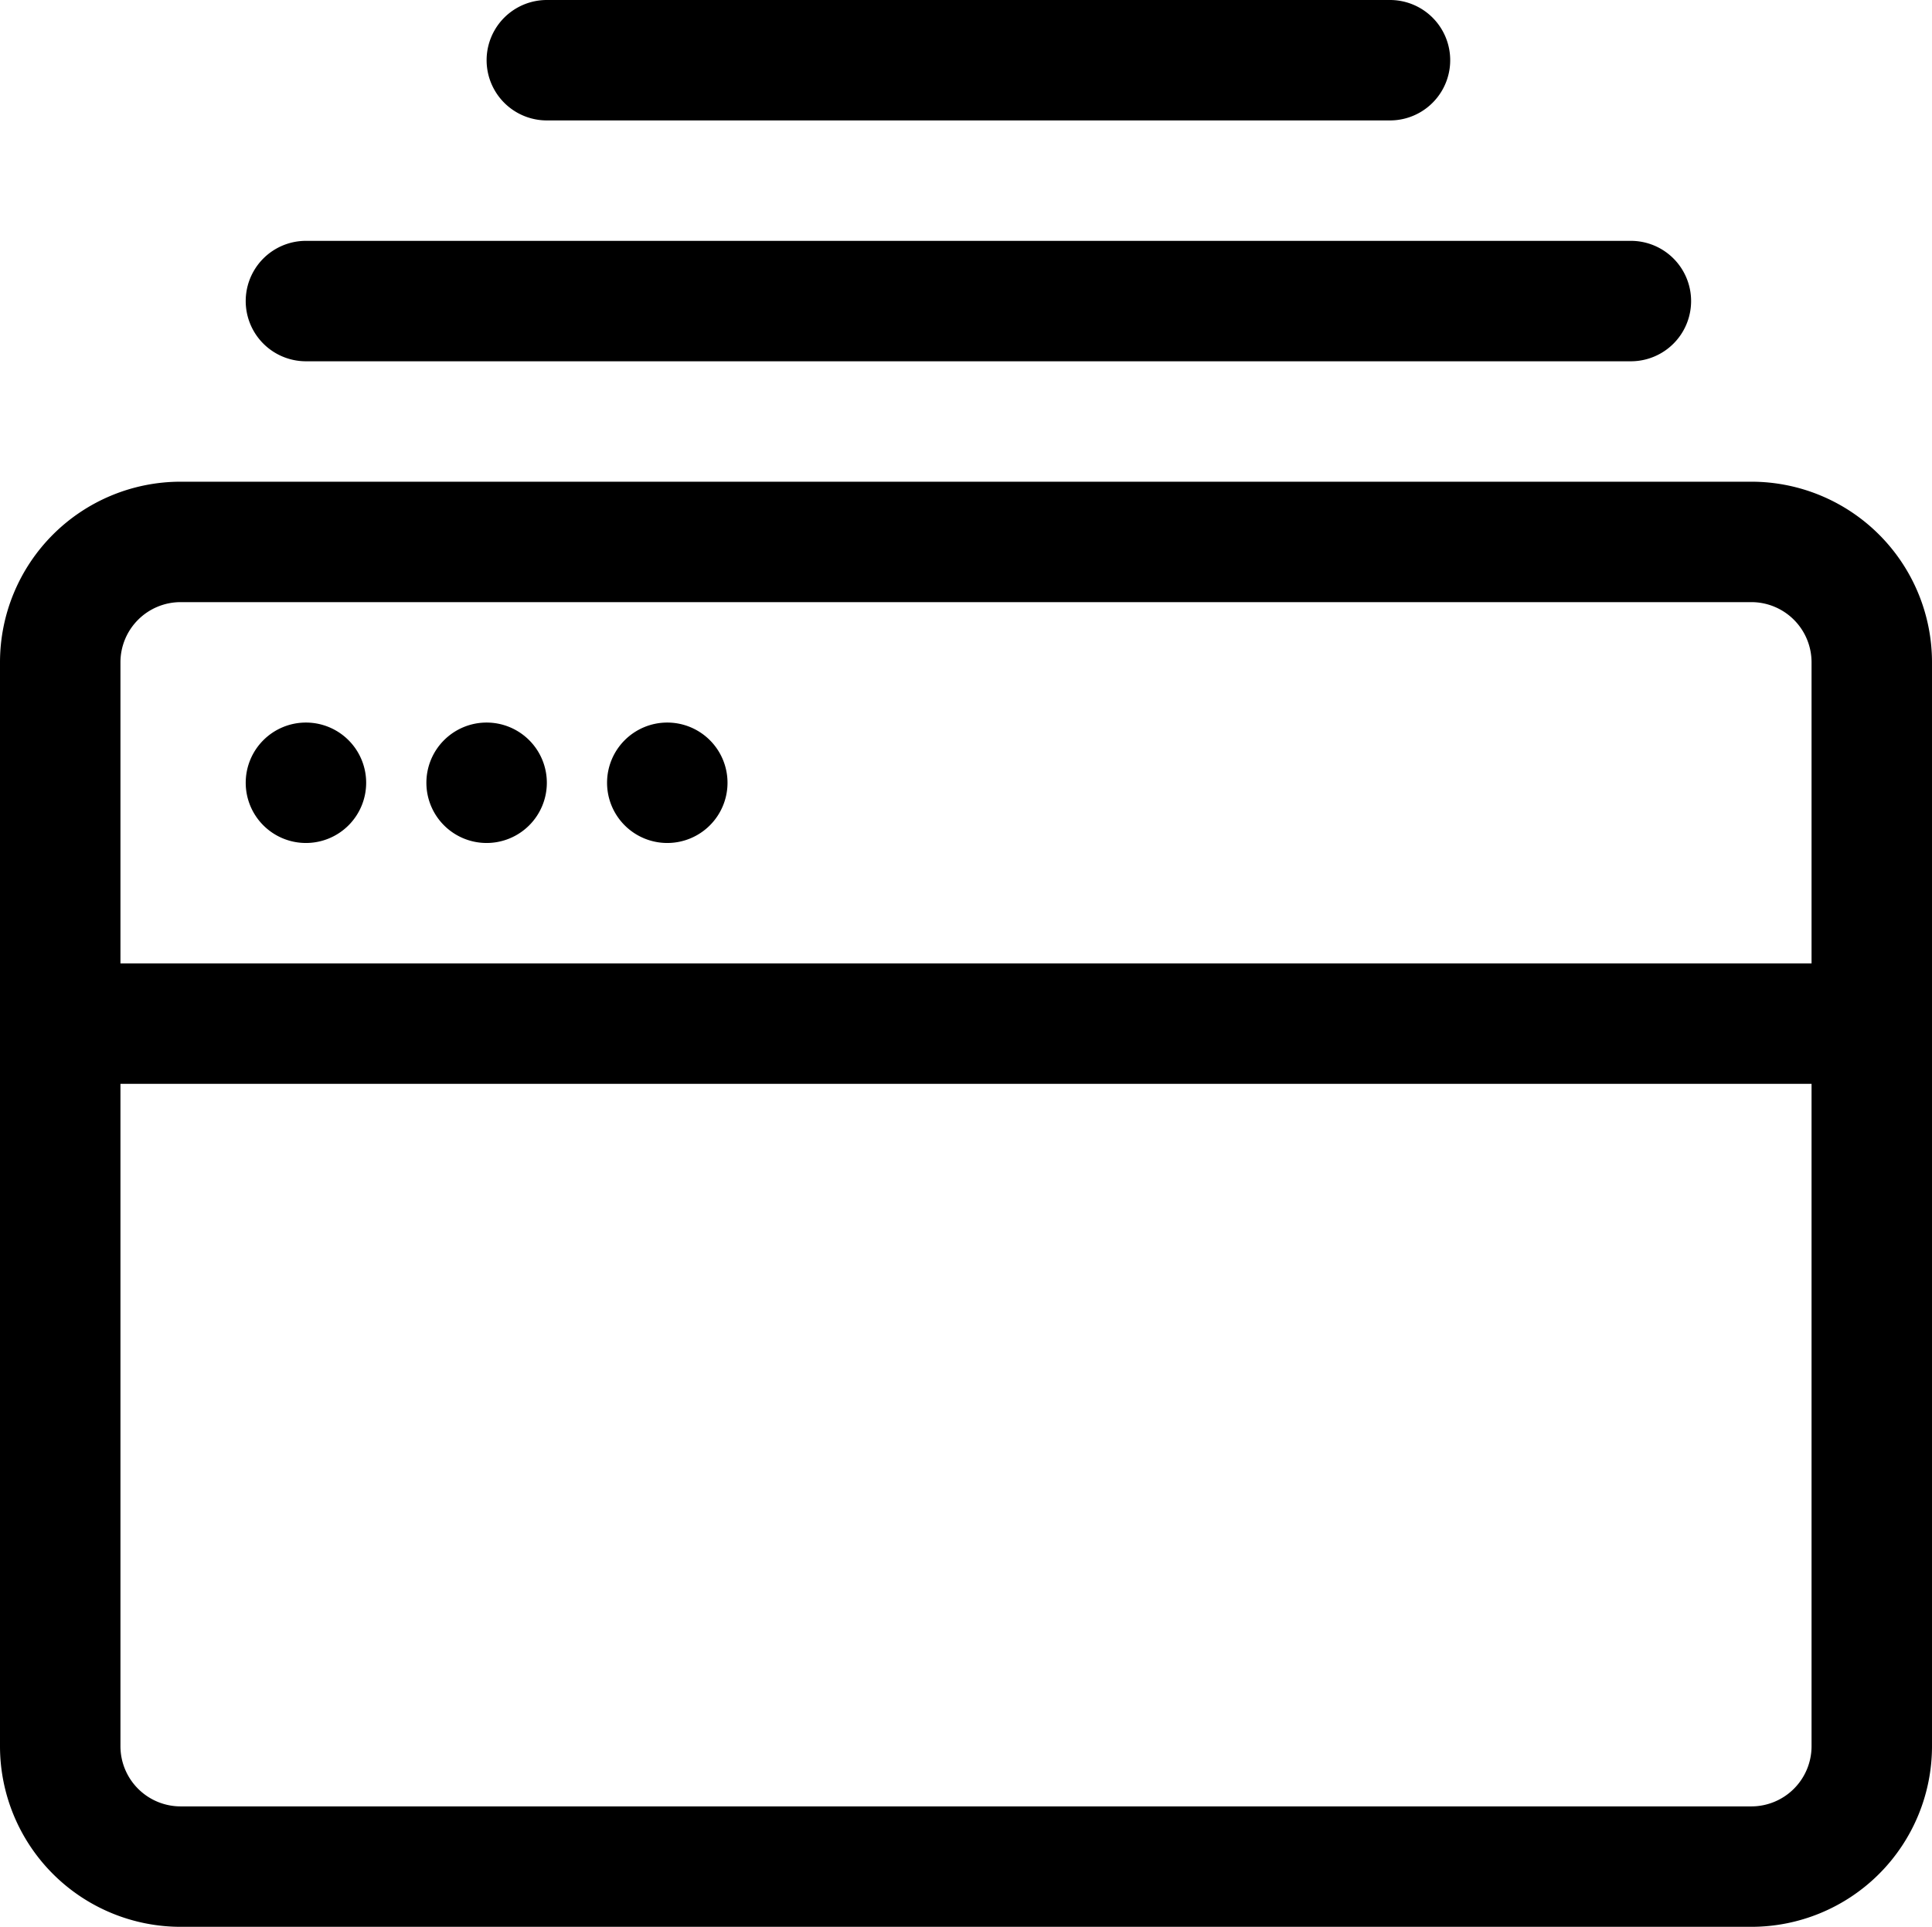 <svg xmlns="http://www.w3.org/2000/svg" viewBox="0 0 32.08 32"><path d="M4.08 13a1 1 0 1 1 1 1 1 1 0 0 1-1-1zm4 1a1 1 0 1 0-1-1 1 1 0 0 0 1 1zm3 0a1 1 0 1 0-1-1 1 1 0 0 0 1 1zm-6-8h22a1 1 0 0 0 0-2h-22a1 1 0 0 0 0 2zm4-4h14a1 1 0 0 0 0-2h-14a1 1 0 0 0 0 2zm23 9v18a3 3 0 0 1-3 3H3a3 3 0 0 1-3-3V11a3 3 0 0 1 3-3h26.08a3 3 0 0 1 3 3zM2 11v5h28.08v-5a1 1 0 0 0-1-1H3a1 1 0 0 0-1 1zm28.08 18V18H2v11a1 1 0 0 0 1 1h26.08a1 1 0 0 0 1-1z"/></svg>